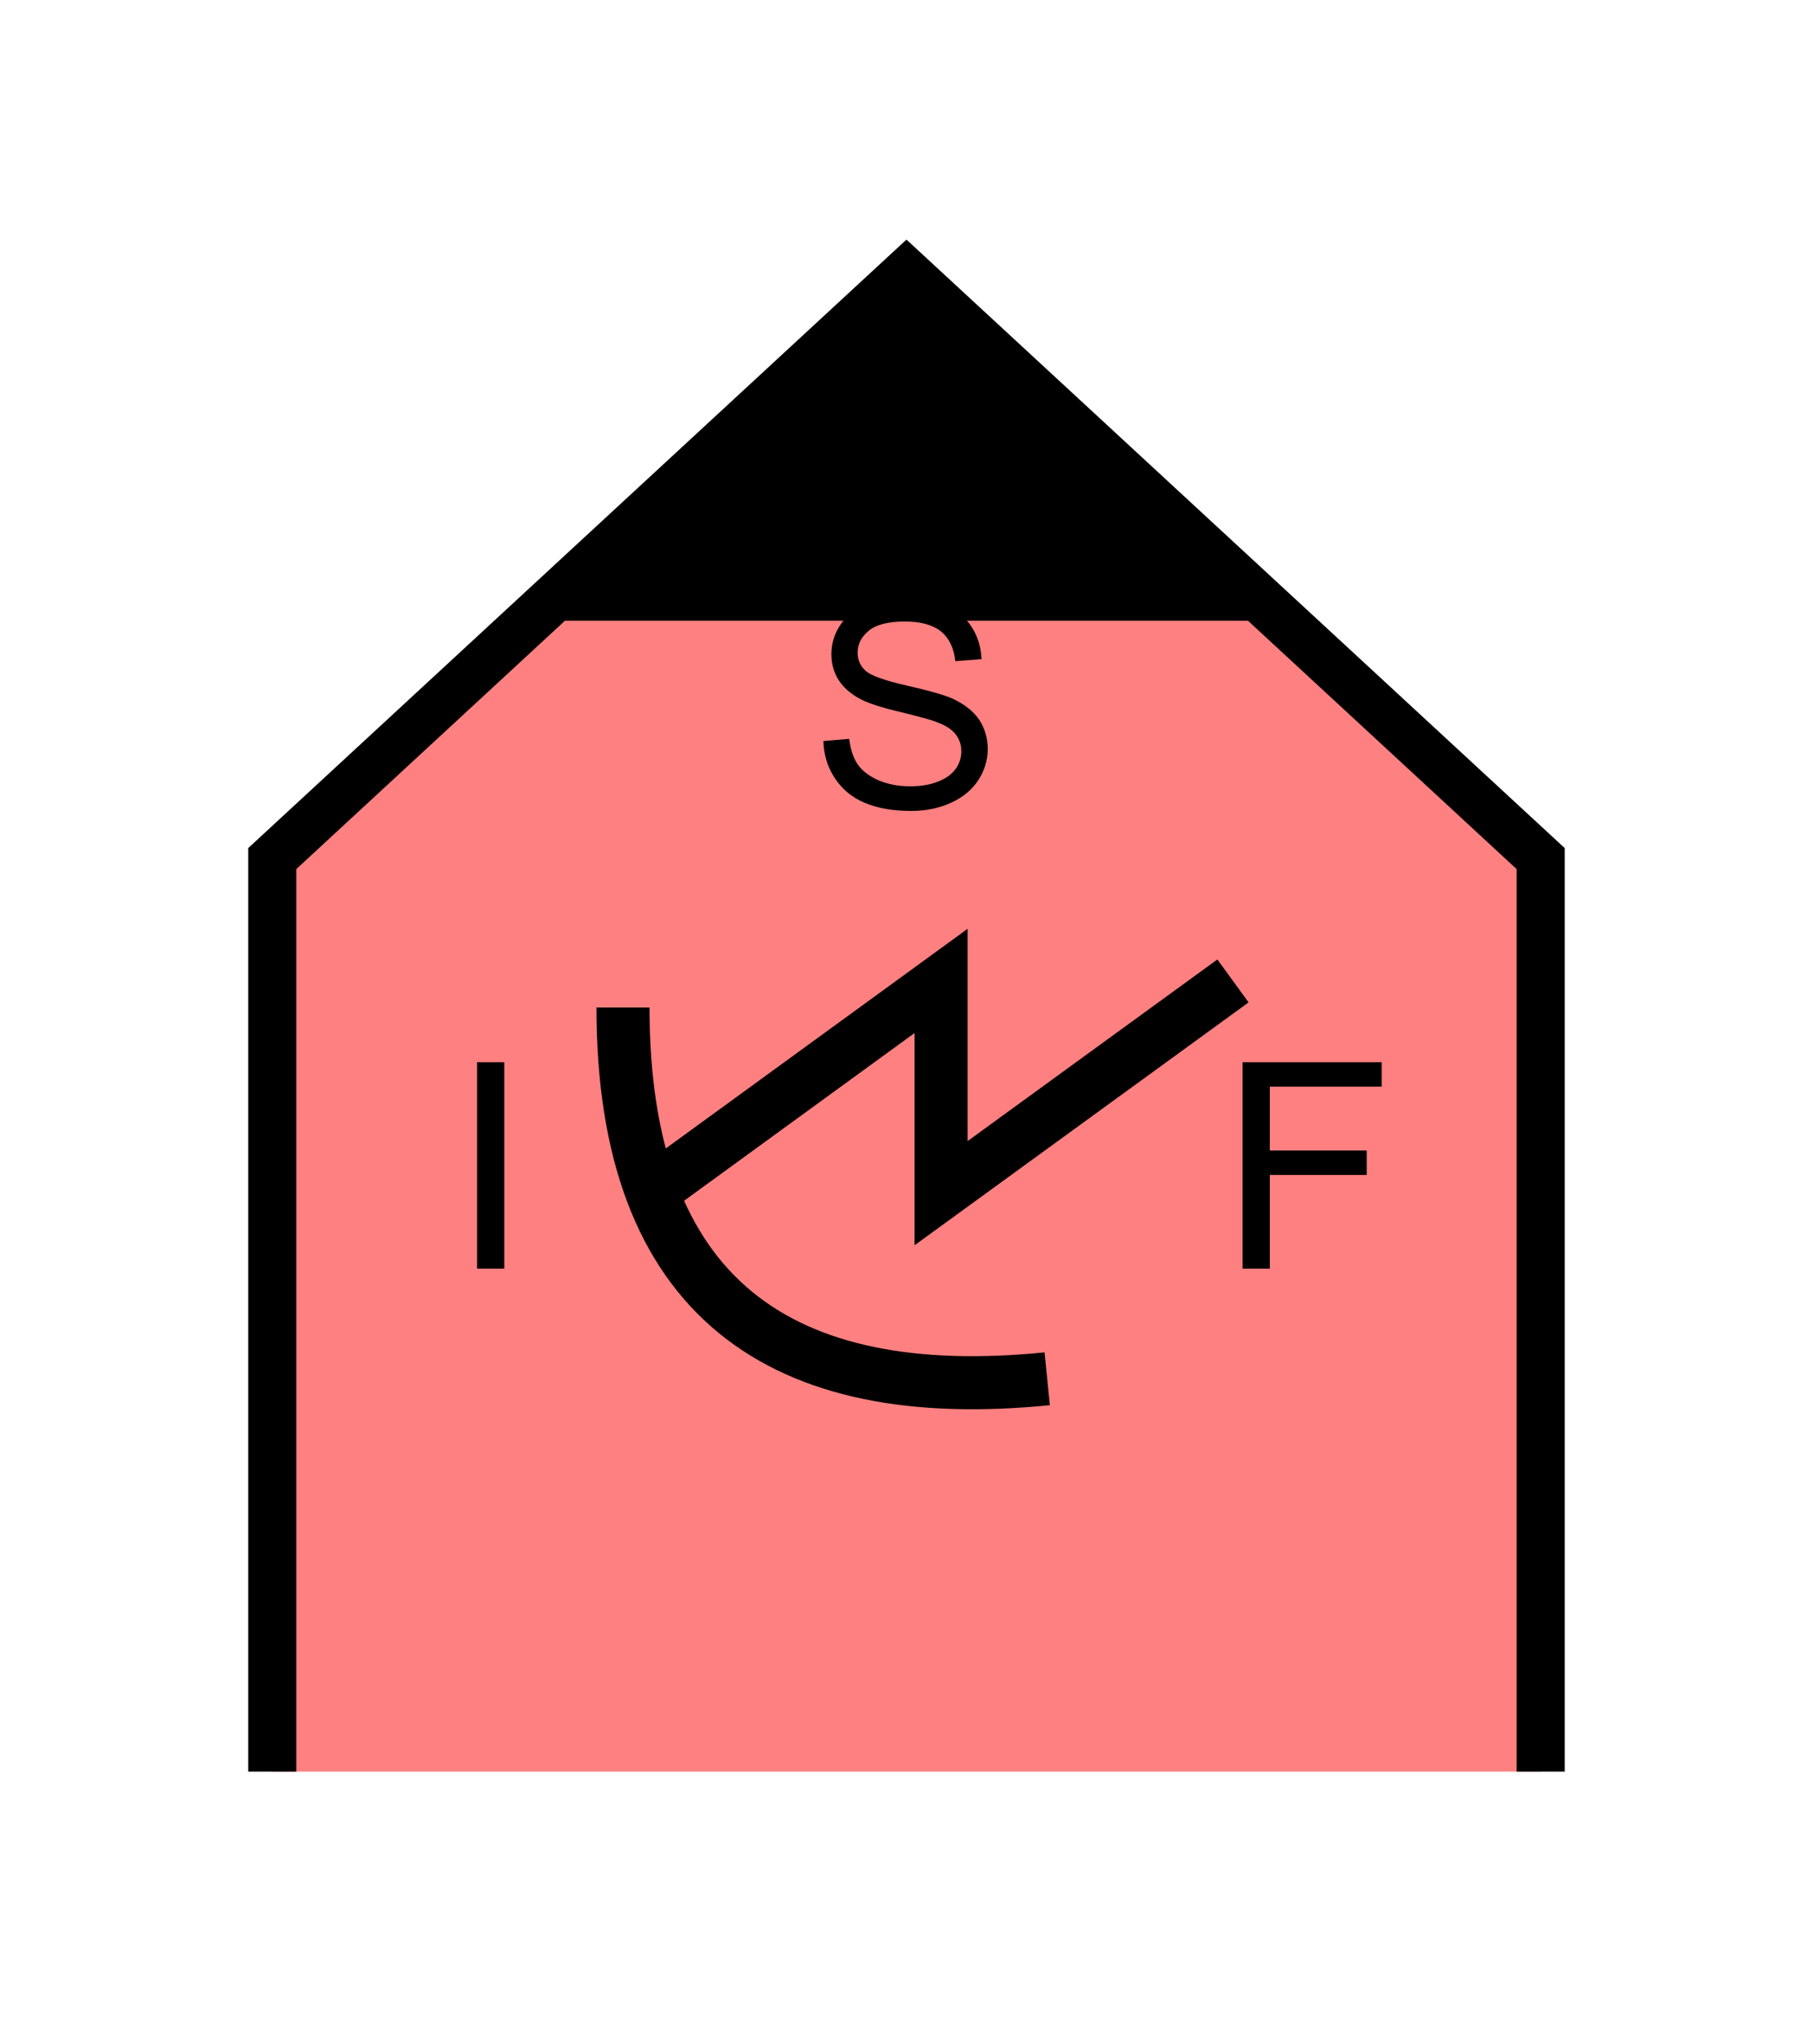 <?xml version="1.0" encoding="UTF-8" standalone="no"?>
<svg
   xmlns:dc="http://purl.org/dc/elements/1.1/"
   xmlns:cc="http://creativecommons.org/ns#"
   xmlns:rdf="http://www.w3.org/1999/02/22-rdf-syntax-ns#"
   xmlns:svg="http://www.w3.org/2000/svg"
   xmlns="http://www.w3.org/2000/svg"
   id="svg23"
   height="107.94mm"
   width="95.75mm"
   version="1.0">
  <defs
     id="defs3">
    <pattern
       y="0"
       x="0"
       height="6"
       width="6"
       patternUnits="userSpaceOnUse"
       id="EMFhbasepattern" />
  </defs>
  <path
     id="path5"
     d="  M 54.345,353.565   L 54.345,171.348   L 180.938,54.345   L 307.531,171.348   L 307.531,353.565   z "
     style="fill:#ff8080;fill-rule:evenodd;fill-opacity:1;stroke:none;" />
  <path
     id="path7"
     d="  M 54.345,353.565   L 54.345,171.348   L 180.938,54.345   L 307.531,171.348   L 307.531,353.565  "
     style="fill:none;stroke:#000000;stroke-width:9.59px;stroke-linecap:butt;stroke-linejoin:miter;stroke-miterlimit:10;stroke-dasharray:none;stroke-opacity:1;" />
  <path
     id="path9"
     d="  M 107.092,123.396   L 107.092,123.396   L 180.938,56.263   L 254.784,123.396   z "
     style="fill:#000000;fill-rule:evenodd;fill-opacity:1;stroke:none;" />
  <path
     id="path11"
     d="  M 107.092,123.396   L 107.092,123.396   L 180.938,56.263   L 254.784,123.396   z "
     style="fill:none;stroke:#000000;stroke-width:0.959px;stroke-linecap:butt;stroke-linejoin:miter;stroke-miterlimit:10;stroke-dasharray:none;stroke-opacity:1;" />
  <path
     id="path13"
     d="  M 164.355,147.891   L 169.51,147.452   C 169.749,149.49 170.309,151.208 171.188,152.527   C 172.107,153.845 173.466,154.884 175.344,155.723   C 177.222,156.523 179.34,156.922 181.657,156.922   C 183.735,156.922 185.573,156.643 187.172,156.003   C 188.77,155.404 189.969,154.525 190.728,153.486   C 191.528,152.407 191.887,151.208 191.887,149.929   C 191.887,148.651 191.528,147.532 190.768,146.573   C 190.009,145.574 188.77,144.774 187.052,144.135   C 185.973,143.696 183.496,143.016 179.739,142.097   C 175.943,141.218 173.306,140.339 171.787,139.54   C 169.829,138.501 168.351,137.222 167.392,135.704   C 166.433,134.185 165.953,132.467 165.953,130.589   C 165.953,128.511 166.513,126.553 167.711,124.755   C 168.87,122.956 170.629,121.558 172.866,120.639   C 175.144,119.68 177.661,119.24 180.419,119.24   C 183.496,119.24 186.173,119.72 188.491,120.719   C 190.848,121.678 192.646,123.116 193.885,125.034   C 195.164,126.952 195.803,129.11 195.923,131.548   L 190.688,131.947   C 190.409,129.31 189.45,127.352 187.851,126.033   C 186.213,124.715 183.815,124.035 180.658,124.035   C 177.342,124.035 174.944,124.635 173.466,125.834   C 171.947,127.072 171.188,128.511 171.188,130.229   C 171.188,131.708 171.707,132.906 172.786,133.865   C 173.825,134.825 176.583,135.823 181.018,136.822   C 185.454,137.821 188.491,138.701 190.129,139.42   C 192.526,140.539 194.285,141.937 195.444,143.616   C 196.562,145.334 197.162,147.292 197.162,149.49   C 197.162,151.688 196.522,153.765 195.284,155.684   C 194.005,157.642 192.207,159.12 189.849,160.199   C 187.492,161.278 184.854,161.837 181.937,161.837   C 178.181,161.837 175.064,161.278 172.547,160.199   C 170.029,159.12 168.071,157.482 166.633,155.284   C 165.194,153.126 164.435,150.649 164.355,147.891   z "
     style="fill:#000000;fill-rule:evenodd;fill-opacity:1;stroke:none;" />
  <path
     id="path15"
     d="  M 124.355,201.078   C 124.355,259.299 156.083,280.478 209.03,275.163  "
     style="fill:none;stroke:#000000;stroke-width:10.589px;stroke-linecap:butt;stroke-linejoin:miter;stroke-miterlimit:10;stroke-dasharray:none;stroke-opacity:1;" />
  <path
     id="path17"
     d="  M 129.63,238.121   L 129.63,238.121   L 187.851,195.763   L 187.851,238.121   L 246.113,195.763  "
     style="fill:none;stroke:#000000;stroke-width:10.589px;stroke-linecap:butt;stroke-linejoin:miter;stroke-miterlimit:10;stroke-dasharray:none;stroke-opacity:1;" />
  <path
     id="path19"
     d="  M 95.224,211.987   L 95.224,253.186   L 100.659,253.186   L 100.659,211.987   L 95.224,211.987   z "
     style="fill:#000000;fill-rule:evenodd;fill-opacity:1;stroke:none;" />
  <path
     id="path21"
     d="  M 248.031,253.186   L 248.031,211.987   L 275.803,211.987   L 275.803,216.862   L 253.465,216.862   L 253.465,229.609   L 272.806,229.609   L 272.806,234.484   L 253.465,234.484   L 253.465,253.186   z "
     style="fill:#000000;fill-rule:evenodd;fill-opacity:1;stroke:none;" />
</svg>
